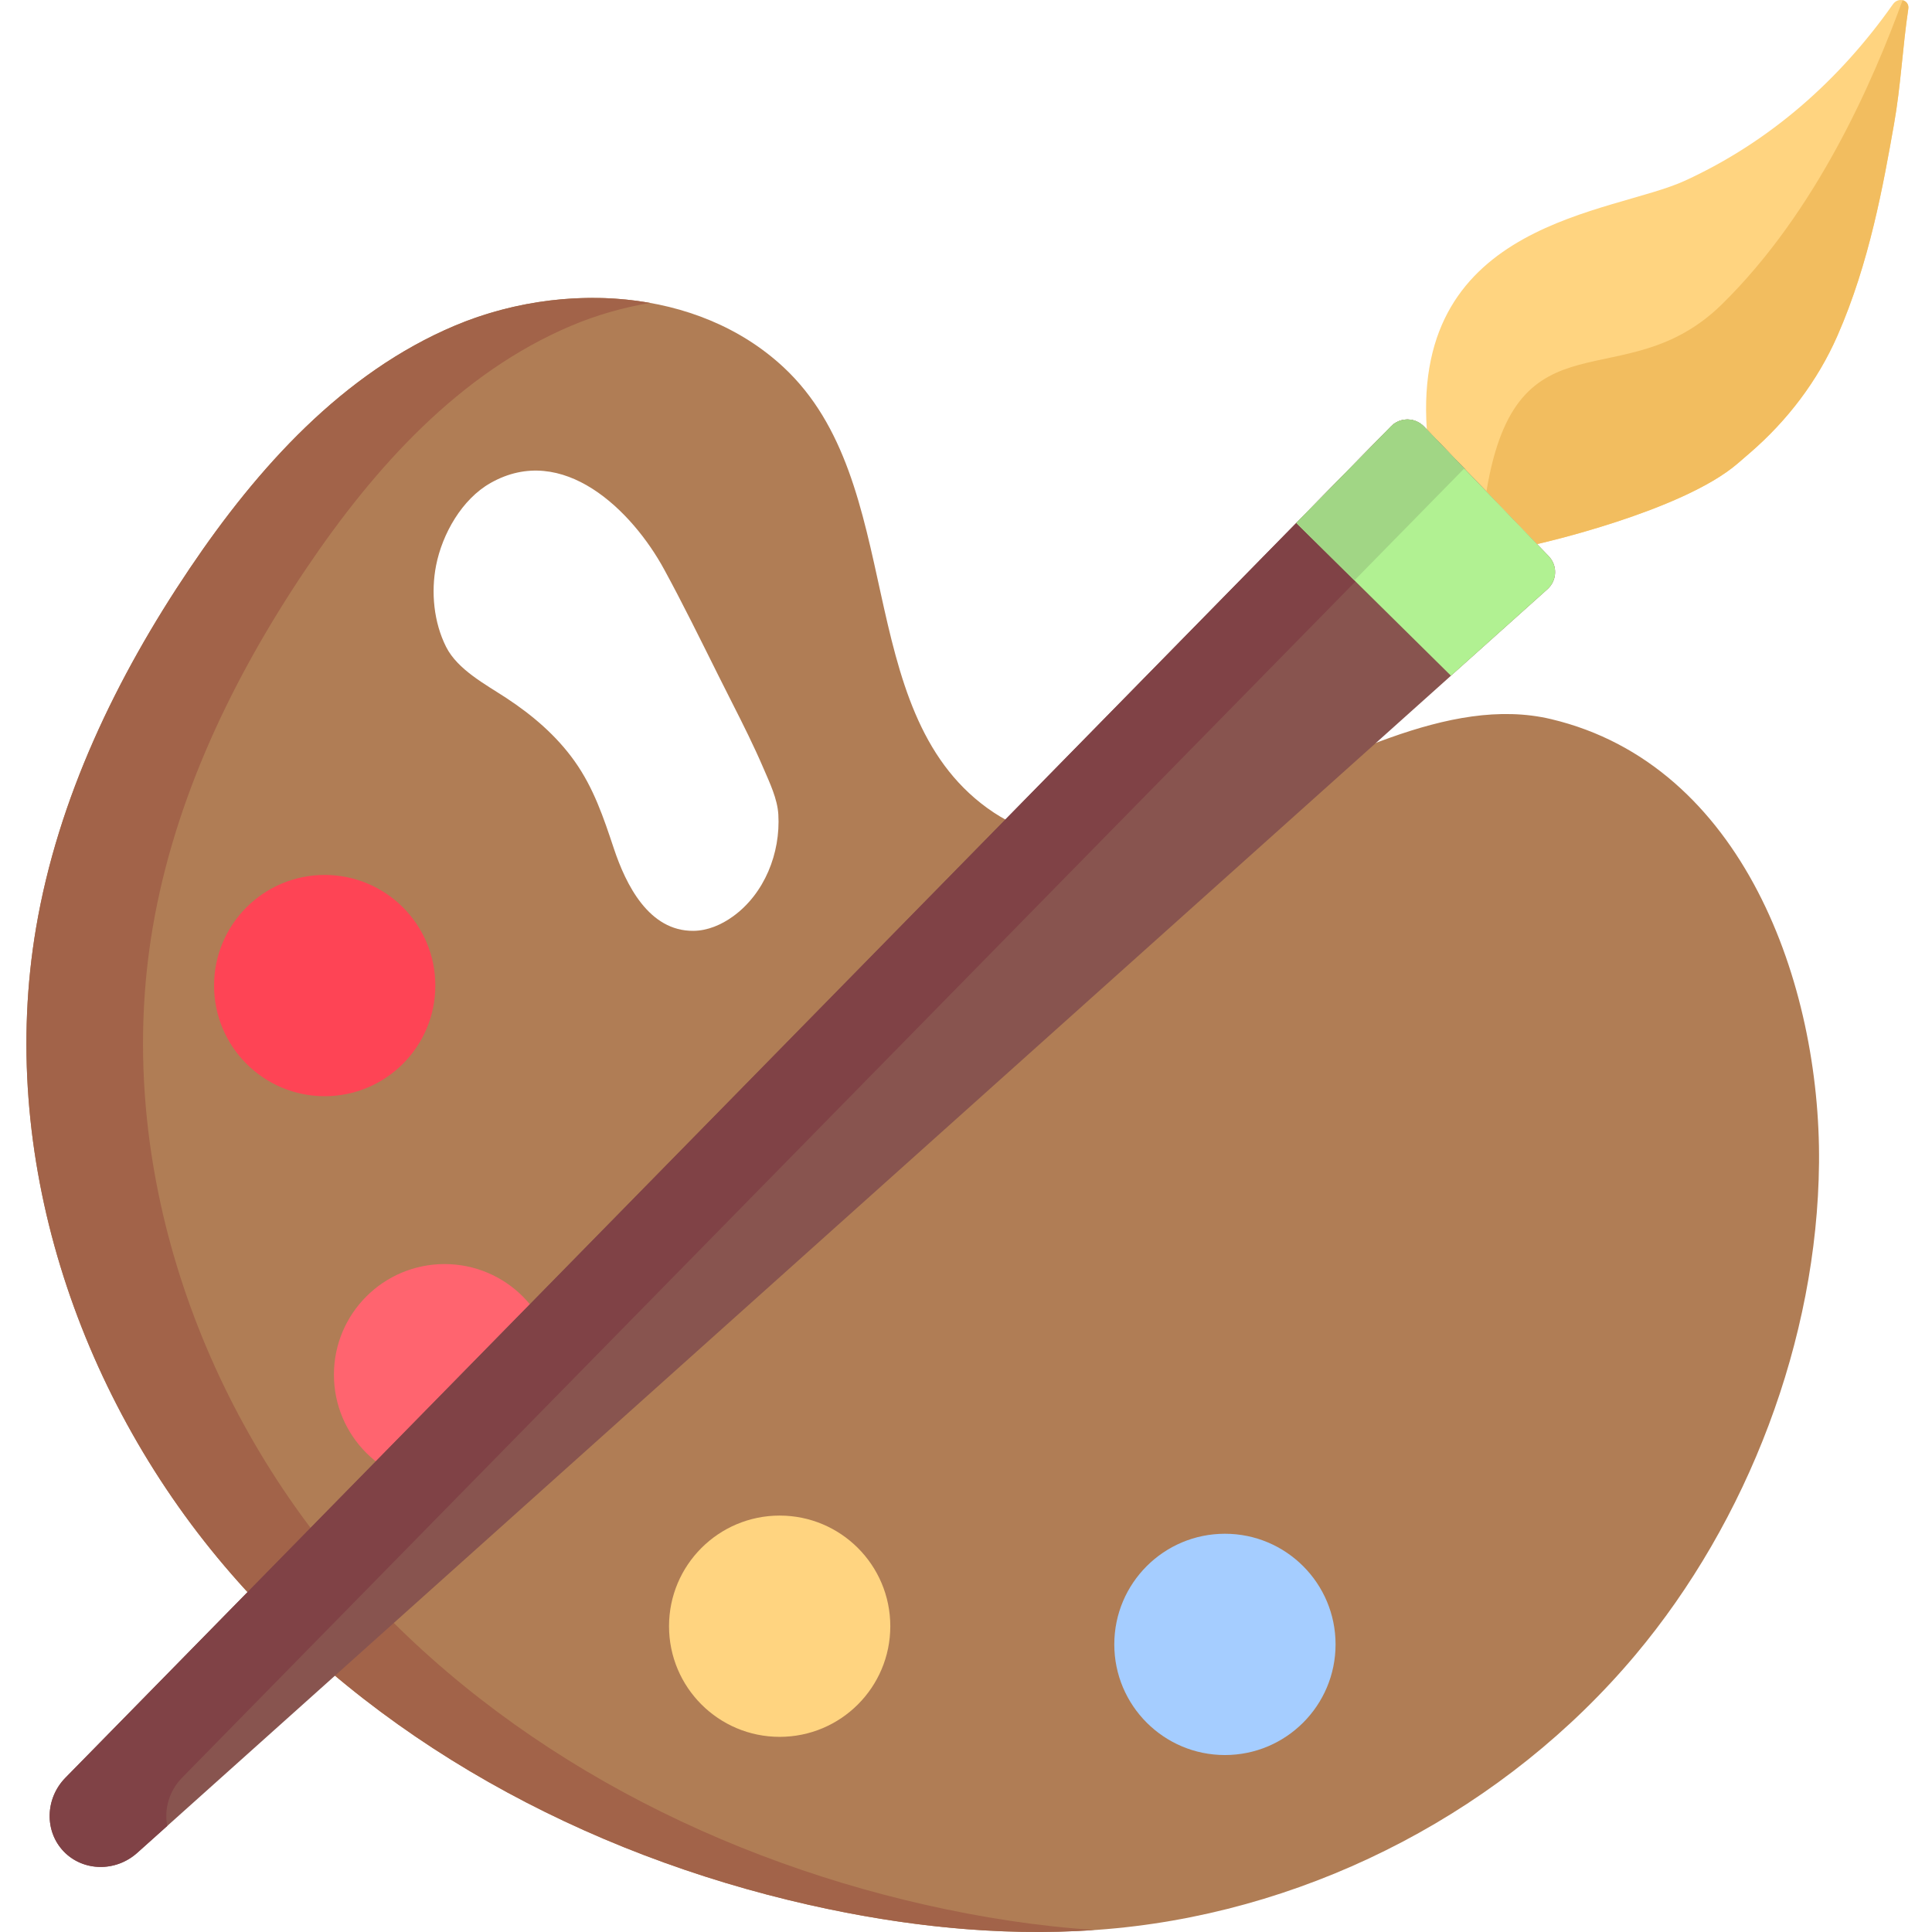 <svg height="512pt" viewBox="-7 0 512 512.001" width="512pt" xmlns="http://www.w3.org/2000/svg"><path d="m404.086 190.582c-27.316-6.496-57.711 11.824-86.75 23.375-22.391 8.902-43.98 13.785-62.734.16-36.102-26.219-21.035-86.176-53.965-116.805-22.965-21.359-59.227-22.762-87.062-11.027-29.699 12.52-52.293 37.637-70.301 64.363-19.441 28.855-34.898 60.949-40.719 95.254-10.152 59.828 10.664 122.852 49.938 169.113 39.277 46.262 95.578 76.375 154.766 89.766 26.719 6.047 54.332 8.875 81.598 6.219 52.898-5.152 103.395-31.75 137.566-72.461 29.715-35.41 48.195-83.449 48.637-130.387.441-47.137-20.09-105.473-70.973-117.57zm-216.848 52.285c-3.055 2.203-6.676 3.773-10.441 3.816-11.855.137-17.949-12.285-21.125-21.832-2.719-8.172-5.344-16.02-10.387-23.113-4.82-6.781-11.145-12.184-18.062-16.73-5.492-3.613-12.953-7.516-16.004-13.582-3.266-6.492-4.043-14.484-2.656-21.562 1.641-8.359 6.836-17.578 14.449-21.875 19.16-10.824 37.512 7.324 45.988 22.895 1.203 2.203 2.379 4.426 3.547 6.656 4.969 9.527 9.66 19.254 14.523 28.812 2.906 5.711 5.77 11.453 8.297 17.344 1.613 3.758 3.652 7.984 3.898 12.141.609 10.273-3.684 21.008-12.027 27.031zm0 0" fill="#b07d55"/><path d="m238.156 504.781c-59.188-13.391-115.488-43.504-154.762-89.766-39.277-46.258-60.09-109.285-49.938-169.113 5.82-34.305 21.277-66.398 40.715-95.254 18.012-26.727 40.605-51.844 70.301-64.363 6.559-2.766 13.59-4.789 20.797-6.008-17.293-3.086-35.859-.668-51.695 6.008-29.699 12.52-52.293 37.637-70.301 64.363-19.441 28.855-34.898 60.949-40.719 95.254-10.152 59.828 10.66 122.852 49.938 169.113 39.273 46.262 95.574 76.375 154.762 89.766 24.852 5.625 50.473 8.457 75.867 6.691-15.121-.992-30.18-3.344-44.965-6.691zm0 0" fill="#a26349"/><path d="m108.367 261.188c0 16.195-13.129 29.32-29.32 29.32-16.195 0-29.32-13.125-29.32-29.32s13.125-29.32 29.32-29.32c16.191 0 29.32 13.125 29.32 29.32zm0 0" fill="#fe4455"/><path d="m140.133 364.312c0 16.191-13.125 29.32-29.32 29.32s-29.32-13.129-29.32-29.32c0-16.195 13.125-29.32 29.32-29.32s29.32 13.125 29.32 29.32zm0 0" fill="#ff646f"/><path d="m228.938 430.965c0 16.195-13.125 29.32-29.32 29.32-16.191 0-29.32-13.125-29.32-29.32 0-16.191 13.129-29.32 29.32-29.32 16.195 0 29.32 13.129 29.32 29.32zm0 0" fill="#ffd480"/><path d="m346.938 435.781c0 16.195-13.129 29.324-29.32 29.324-16.195 0-29.32-13.129-29.32-29.324 0-16.191 13.125-29.32 29.32-29.32 16.191 0 29.32 13.129 29.32 29.32zm0 0" fill="#a5cdff"/><path d="m400.34 144.184c.16-.008 38.426-8.645 53.16-21.355l3.238-2.793c9.887-8.531 17.922-19.059 23.176-31.012 8.539-19.414 12.211-40.301 15.012-56.094 1.805-10.164 2.27-20.418 3.793-30.582.355-2.344-2.645-3.25-4.062-1.234-14.195 20.152-32.582 36.414-55.098 46.762-19.176 8.812-72.262 10.473-68.438 65.945l-.836 32.27zm0 0" fill="#ffd480"/><path d="m370.363 113.035 33.059 34.355c2.391 2.484 2.246 6.453-.32 8.754l-373.68 334.832c-5.762 5.207-14.43 4.992-19.535-.32-5.105-5.309-4.98-13.977.449-19.531l351.297-358.133c2.402-2.449 6.355-2.43 8.73.043zm0 0" fill="#88544f"/><path d="m41.238 471.125 340.086-346.703-10.961-11.391c-2.379-2.469-6.328-2.488-8.73-.039l-351.297 358.133c-5.43 5.555-5.555 14.219-.449 19.531s13.773 5.527 19.535.32l7.898-7.078c-.844-4.402.449-9.223 3.918-12.773zm0 0" fill="#804246"/><path d="m498.719 2.352c-1.523 10.168-1.984 20.414-3.789 30.578-2.801 15.789-6.477 36.68-15.016 56.094-5.254 11.957-13.285 22.484-23.176 31.012l-3.234 2.789c-14.734 12.723-53 21.352-53.164 21.363l-13.422-13.945c8.055-48.82 36.402-24.102 62.387-49.582 25.223-24.742 40.094-59.246 47.902-80.605.957.227 1.699 1.063 1.512 2.297zm0 0" fill="#f2bd5f"/><path d="m403.098 156.145-25.582 22.926-40.992-40.484 25.109-25.594c2.402-2.449 6.355-2.43 8.734.043l.754.781v.008l15.797 16.418 13.422 13.945 3.078 3.199c2.395 2.484 2.246 6.457-.32 8.758zm0 0" fill="#b1f192"/><path d="m381.047 124.141-9.926-10.316v-.012l-.754-.781c-2.379-2.469-6.328-2.488-8.734-.039l-25.109 25.59 15.414 15.227zm0 0" fill="#a1d685"/></svg>